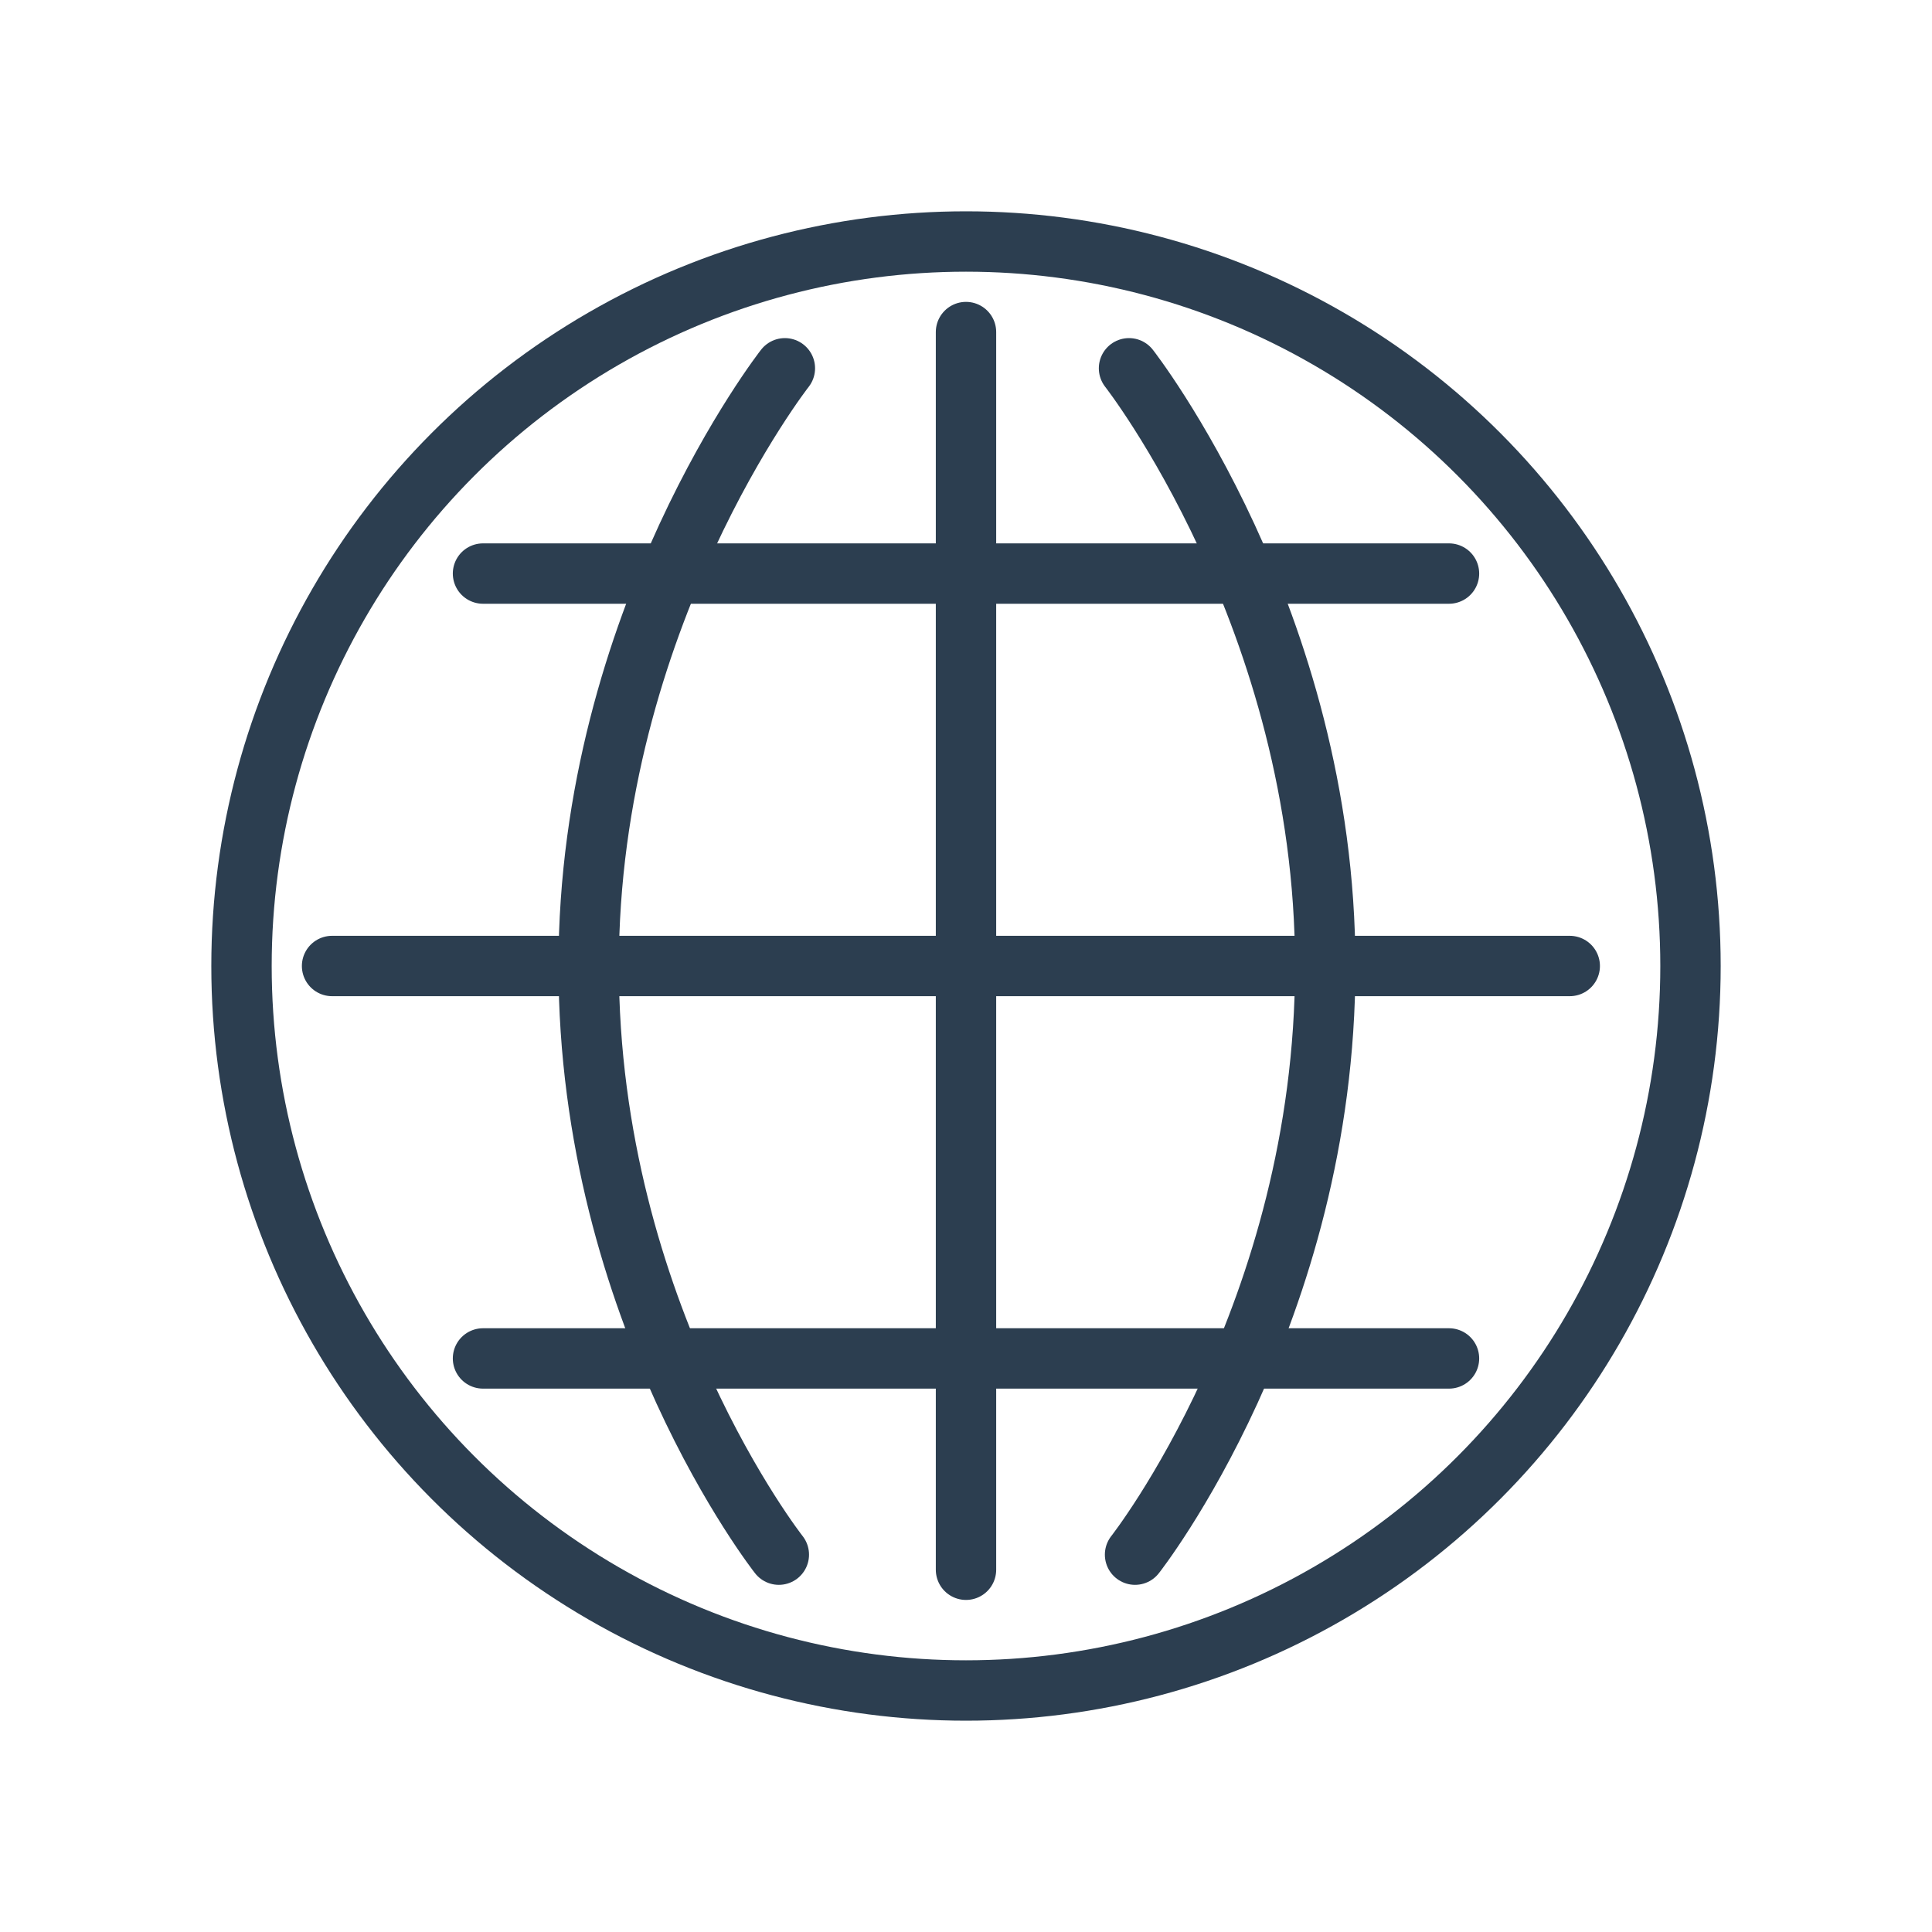 <?xml version="1.0" ?><!DOCTYPE svg  PUBLIC '-//W3C//DTD SVG 1.1//EN'  'http://www.w3.org/Graphics/SVG/1.1/DTD/svg11.dtd'><svg enable-background="new 0 0 64 64" id="Layer_1" version="1.1" viewBox="0 0 64 64" xml:space="preserve" xmlns="http://www.w3.org/2000/svg" xmlns:xlink="http://www.w3.org/1999/xlink"><circle cx="32" cy="32" fill="none" r="24" stroke="#2C3E50" stroke-linecap="round" stroke-linejoin="round" stroke-miterlimit="10" stroke-width="2"/><line fill="none" stroke="#2C3E50" stroke-linecap="round" stroke-linejoin="round" stroke-miterlimit="10" stroke-width="2" x1="32" x2="32" y1="11" y2="52"/><line fill="none" stroke="#2C3E50" stroke-linecap="round" stroke-linejoin="round" stroke-miterlimit="10" stroke-width="2" x1="11" x2="52" y1="32" y2="32"/><line fill="none" stroke="#2C3E50" stroke-linecap="round" stroke-linejoin="round" stroke-miterlimit="10" stroke-width="2" x1="16" x2="48" y1="19" y2="19"/><line fill="none" stroke="#2C3E50" stroke-linecap="round" stroke-linejoin="round" stroke-miterlimit="10" stroke-width="2" x1="16" x2="48" y1="45" y2="45"/><path d="  M26,12.2c0,0-6.5,8.3-6.5,19.8s6.3,19.5,6.3,19.5" fill="none" stroke="#2C3E50" stroke-linecap="round" stroke-linejoin="round" stroke-miterlimit="10" stroke-width="2"/><path d="  M37.4,12.2c0,0,6.5,8.3,6.5,19.8s-6.3,19.5-6.3,19.5" fill="none" stroke="#2C3E50" stroke-linecap="round" stroke-linejoin="round" stroke-miterlimit="10" stroke-width="2"/></svg>